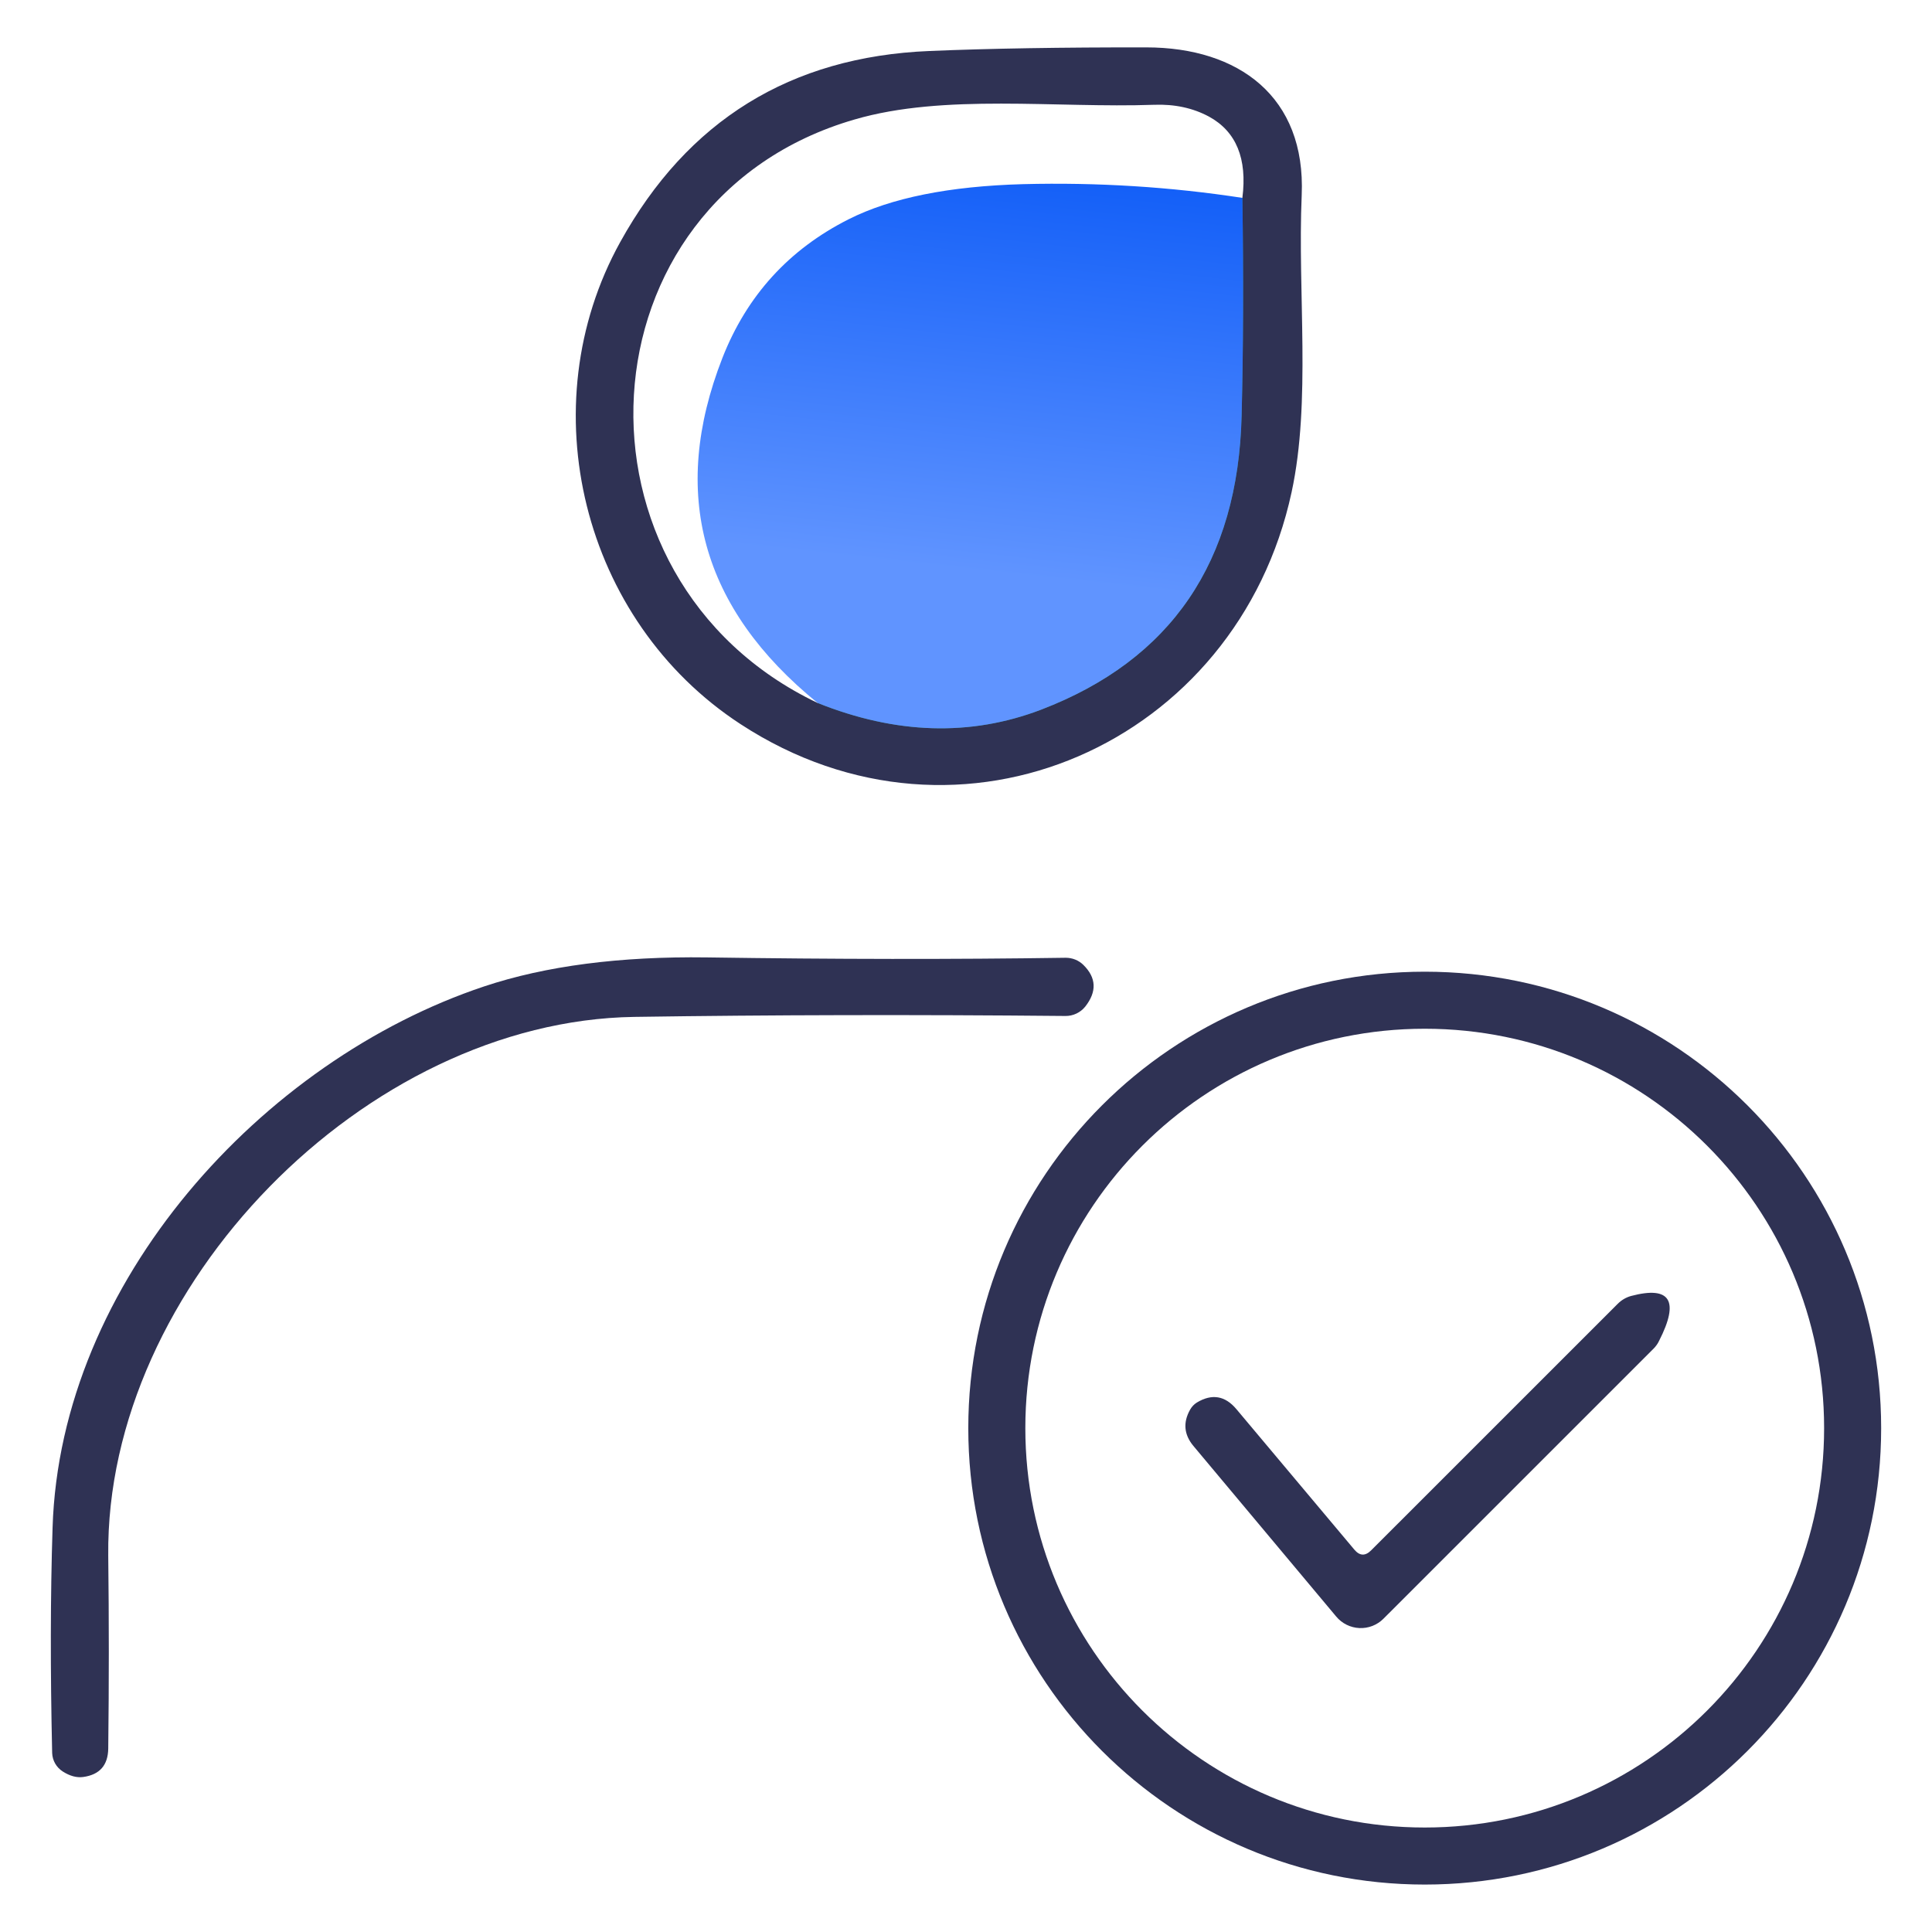 <?xml version="1.0" encoding="UTF-8"?>
<svg width="38px" height="38px" viewBox="0 0 38 38" version="1.1" xmlns="http://www.w3.org/2000/svg" xmlns:xlink="http://www.w3.org/1999/xlink">
    <title>ic_srlj_bmd</title>
    <defs>
        <linearGradient x1="68.618%" y1="-9.704%" x2="59.578%" y2="70.817%" id="linearGradient-1">
            <stop stop-color="#0A59F7" offset="0%"></stop>
            <stop stop-color="#6094FF" offset="100%"></stop>
        </linearGradient>
    </defs>
    <g id="页面-1" stroke="none" stroke-width="1" fill="none" fill-rule="evenodd">
        <g id="骚扰拦截-短信切图" transform="translate(-612, -105)">
            <g id="ic_srlj_bmd-2" transform="translate(612, 105)">
                <g id="ic_srlj_bmd" transform="translate(1, 0.932)">
                    <path d="M15.081,12.894 C16.624,13.512 18.09,13.556 19.478,13.026 C22.037,12.045 23.351,10.118 23.421,7.244 C23.454,5.941 23.459,4.513 23.436,2.96" id="路径" stroke="#388C79" stroke-width="2"></path>
                    <path d="M11.198,3.831 C12.522,1.437 14.549,0.184 17.28,0.071 C18.465,0.021 19.887,-0.002 21.545,0 C23.365,0 24.685,0.972 24.603,2.904 C24.52,4.832 24.79,6.963 24.404,8.749 C23.339,13.686 17.899,16.143 13.566,13.311 C10.444,11.274 9.413,7.057 11.198,3.831 Z M15.081,12.894 C16.624,13.512 18.09,13.556 19.478,13.026 C22.037,12.045 23.351,10.118 23.421,7.244 C23.454,5.941 23.459,4.513 23.436,2.96 C23.534,2.187 23.315,1.655 22.78,1.362 C22.464,1.192 22.104,1.114 21.699,1.129 C19.771,1.197 17.569,0.904 15.809,1.418 C10.328,3.005 9.957,10.452 15.081,12.894 Z" id="形状" fill="#2F3254" fill-rule="nonzero"></path>
                    <path d="M23.436,2.96 C23.459,4.513 23.454,5.941 23.421,7.244 C23.351,10.118 22.037,12.045 19.478,13.026 C18.09,13.556 16.624,13.512 15.081,12.894 C12.793,11.033 12.169,8.771 13.209,6.108 C13.69,4.882 14.517,3.973 15.693,3.38 C16.526,2.96 17.669,2.73 19.122,2.69 C20.585,2.653 22.023,2.743 23.436,2.96 Z" id="路径" fill="url(#linearGradient-1)" fill-rule="nonzero"></path>
                    <path d="M11.476,19.069 C6.19,19.148 1.073,24.374 1.129,29.667 C1.144,30.928 1.144,32.192 1.129,33.46 C1.124,33.788 0.961,33.974 0.638,34.019 C0.508,34.037 0.373,34 0.233,33.91 C0.108,33.83 0.031,33.694 0.026,33.547 C-0.011,31.926 -0.009,30.449 0.034,29.116 C0.184,24.28 4.157,19.925 8.524,18.469 C9.734,18.066 11.193,17.876 12.902,17.899 C15.403,17.936 17.756,17.939 19.962,17.906 C20.092,17.906 20.216,17.956 20.307,18.045 C20.565,18.298 20.577,18.572 20.345,18.867 C20.25,18.985 20.106,19.053 19.955,19.051 C16.996,19.023 14.17,19.029 11.476,19.069 Z" id="路径" fill="#2F3254" fill-rule="nonzero"></path>
                    <path d="M36,27.158 C36,32.116 31.981,36.135 27.023,36.135 C22.064,36.135 18.045,32.116 18.045,27.158 C18.045,22.2 22.064,18.18 27.023,18.18 C31.981,18.18 36,22.2 36,27.158 Z M34.878,27.158 C34.878,22.819 31.361,19.302 27.023,19.302 C22.684,19.302 19.167,22.819 19.167,27.158 C19.167,31.496 22.684,35.013 27.023,35.013 C31.361,35.013 34.878,31.496 34.878,27.158 Z" id="形状" fill="#2F3254" fill-rule="nonzero"></path>
                    <path d="M25.968,29.562 L30.819,24.712 C30.893,24.638 30.983,24.585 31.082,24.558 C31.852,24.355 32.036,24.649 31.633,25.439 C31.606,25.497 31.568,25.55 31.521,25.597 L26.212,30.905 C26.087,31.031 25.915,31.098 25.738,31.09 C25.561,31.082 25.395,31 25.282,30.864 L22.472,27.507 C22.287,27.284 22.266,27.046 22.408,26.794 C22.441,26.736 22.484,26.69 22.539,26.655 C22.837,26.475 23.097,26.519 23.32,26.786 L25.638,29.547 C25.743,29.672 25.853,29.677 25.968,29.562 Z" id="路径" fill="#2F3254" fill-rule="nonzero"></path>
                </g>
            </g>
        </g>
    </g>
</svg>